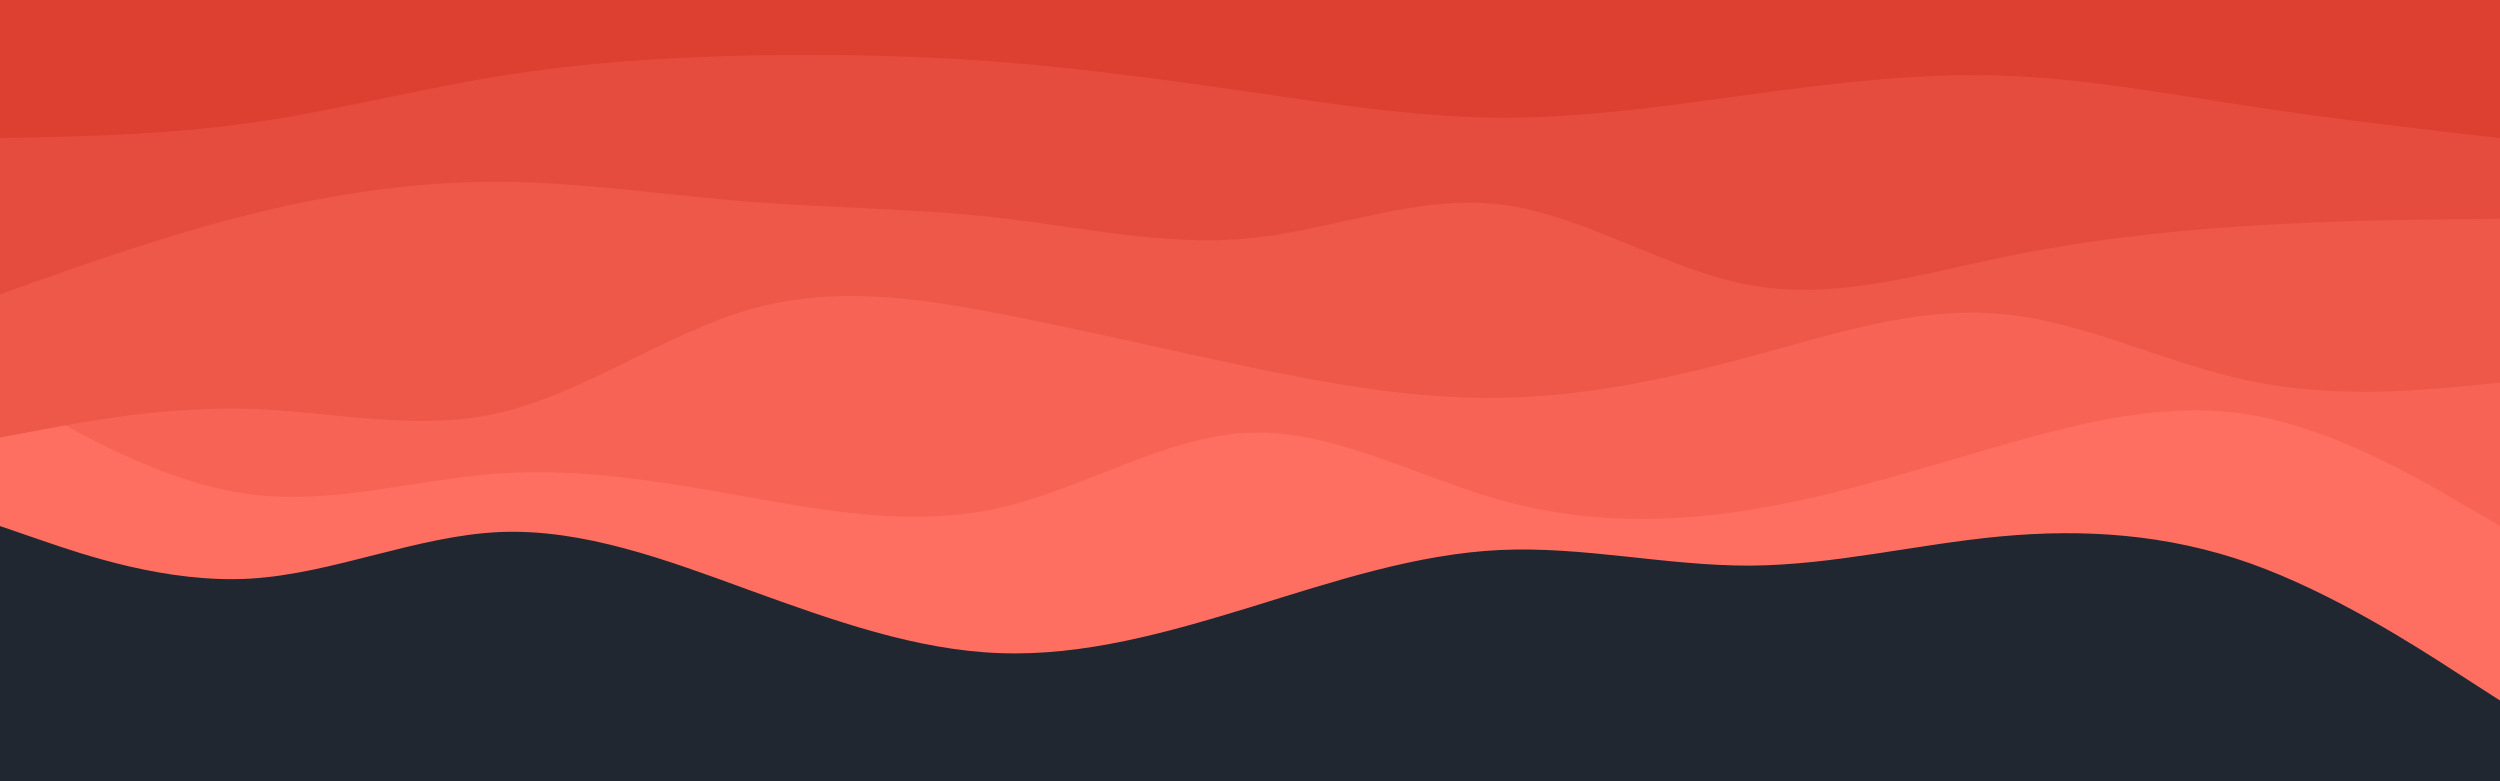 <svg id="visual" viewBox="0 0 960 300" width="960" height="300" xmlns="http://www.w3.org/2000/svg" xmlns:xlink="http://www.w3.org/1999/xlink" version="1.1"><rect x="0" y="0" width="960" height="300" fill="#202731"></rect><path d="M0 202L16 207.5C32 213 64 224 96 222.2C128 220.3 160 205.7 192 204.3C224 203 256 215 288 226.7C320 238.3 352 249.7 384 250.8C416 252 448 243 480 233.2C512 223.3 544 212.7 576 211.2C608 209.7 640 217.3 672 217.2C704 217 736 209 768 206C800 203 832 205 864 216.3C896 227.7 928 248.3 944 258.7L960 269L960 0L944 0C928 0 896 0 864 0C832 0 800 0 768 0C736 0 704 0 672 0C640 0 608 0 576 0C544 0 512 0 480 0C448 0 416 0 384 0C352 0 320 0 288 0C256 0 224 0 192 0C160 0 128 0 96 0C64 0 32 0 16 0L0 0Z" fill="#ff6f61"></path><path d="M0 149L16 158.2C32 167.3 64 185.7 96 189.8C128 194 160 184 192 181.8C224 179.7 256 185.3 288 191C320 196.7 352 202.3 384 195C416 187.7 448 167.3 480 166.2C512 165 544 183 576 192C608 201 640 201 672 195.8C704 190.7 736 180.3 768 171.2C800 162 832 154 864 159.3C896 164.7 928 183.3 944 192.7L960 202L960 0L944 0C928 0 896 0 864 0C832 0 800 0 768 0C736 0 704 0 672 0C640 0 608 0 576 0C544 0 512 0 480 0C448 0 416 0 384 0C352 0 320 0 288 0C256 0 224 0 192 0C160 0 128 0 96 0C64 0 32 0 16 0L0 0Z" fill="#f76455"></path><path d="M0 168L16 165C32 162 64 156 96 157C128 158 160 166 192 158.5C224 151 256 128 288 118.8C320 109.7 352 114.3 384 120.5C416 126.7 448 134.3 480 141C512 147.7 544 153.3 576 152.8C608 152.3 640 145.7 672 137C704 128.3 736 117.7 768 120.5C800 123.3 832 139.7 864 146.3C896 153 928 150 944 148.5L960 147L960 0L944 0C928 0 896 0 864 0C832 0 800 0 768 0C736 0 704 0 672 0C640 0 608 0 576 0C544 0 512 0 480 0C448 0 416 0 384 0C352 0 320 0 288 0C256 0 224 0 192 0C160 0 128 0 96 0C64 0 32 0 16 0L0 0Z" fill="#ee5849"></path><path d="M0 113L16 107.3C32 101.7 64 90.3 96 82.3C128 74.3 160 69.7 192 69.8C224 70 256 75 288 77.5C320 80 352 80 384 83.7C416 87.3 448 94.7 480 91.5C512 88.3 544 74.7 576 78.5C608 82.3 640 103.7 672 109.5C704 115.3 736 105.7 768 99C800 92.3 832 88.7 864 86.7C896 84.7 928 84.3 944 84.2L960 84L960 0L944 0C928 0 896 0 864 0C832 0 800 0 768 0C736 0 704 0 672 0C640 0 608 0 576 0C544 0 512 0 480 0C448 0 416 0 384 0C352 0 320 0 288 0C256 0 224 0 192 0C160 0 128 0 96 0C64 0 32 0 16 0L0 0Z" fill="#e64c3d"></path><path d="M0 53L16 52.7C32 52.3 64 51.7 96 47.2C128 42.7 160 34.3 192 29.2C224 24 256 22 288 21.3C320 20.7 352 21.3 384 23.8C416 26.3 448 30.7 480 35.3C512 40 544 45 576 45.2C608 45.3 640 40.7 672 36.3C704 32 736 28 768 29C800 30 832 36 864 40.8C896 45.7 928 49.3 944 51.2L960 53L960 0L944 0C928 0 896 0 864 0C832 0 800 0 768 0C736 0 704 0 672 0C640 0 608 0 576 0C544 0 512 0 480 0C448 0 416 0 384 0C352 0 320 0 288 0C256 0 224 0 192 0C160 0 128 0 96 0C64 0 32 0 16 0L0 0Z" fill="#dd3f31"></path></svg>